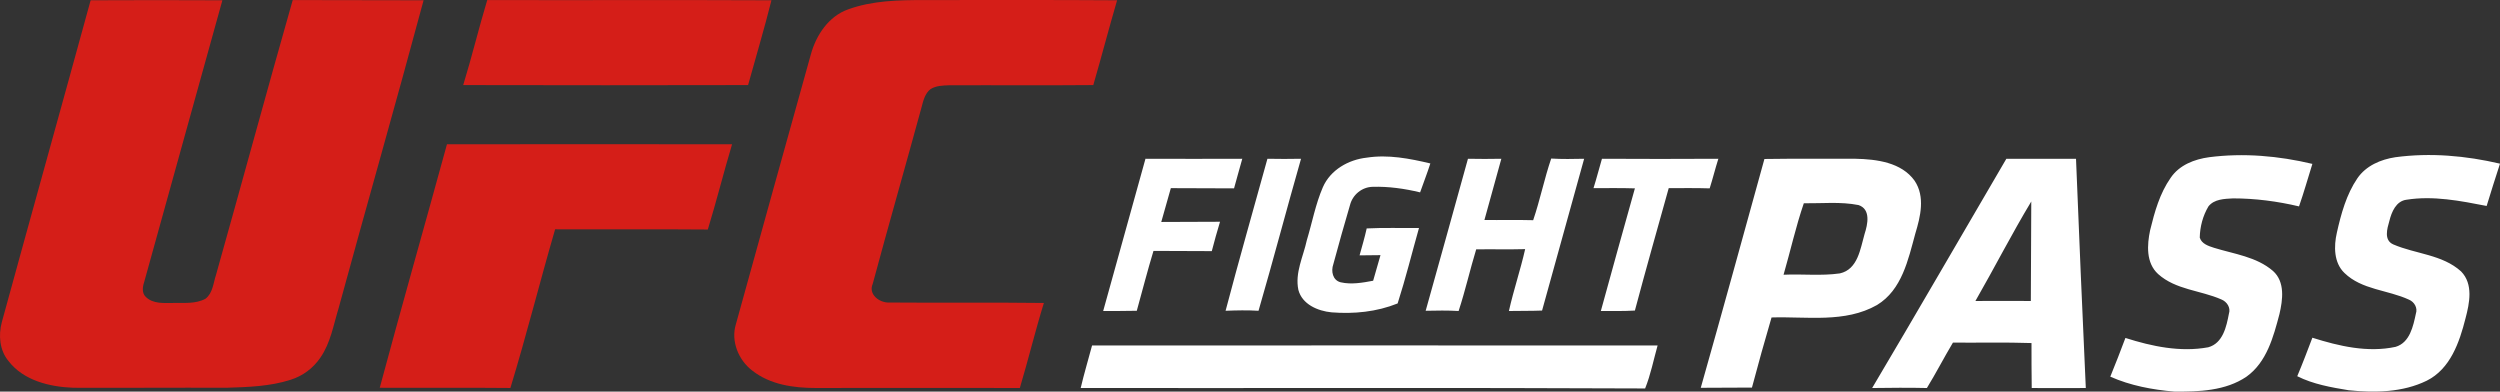 <?xml version="1.0" encoding="UTF-8" standalone="no"?>
<!-- Generator: Adobe Illustrator 21.0.0, SVG Export Plug-In . SVG Version: 6.00 Build 0)  -->

<svg
   version="1.1"
   id="Layer_1"
   x="0px"
   y="0px"
   viewBox="0 0 1123.264 175.947"
   xml:space="preserve"
   width="1123.264"
   height="175.947"
   xmlns="http://www.w3.org/2000/svg"
   xmlns:svg="http://www.w3.org/2000/svg"
   xmlns:rdf="http://www.w3.org/1999/02/22-rdf-syntax-ns#"
   xmlns:cc="http://creativecommons.org/ns#"
   xmlns:dc="http://purl.org/dc/elements/1.1/"><rect x="0" y="0" width="1123.264" height="175.947" fill="#333333" stroke="none"/><defs
   id="defs942">
	
	
</defs>
<style
   type="text/css"
   id="style931">
	.st0{fill:#D51E18;}
</style>
<g
   id="g1318"><path
     id="path958"
     d="m 40.722,0.125 c 19.7,-0.1 39.5,-0.1 59.2,0 -11.8,42.2 -23.4,84.5 -35.2,126.8 -0.7,2.1 -1,4.8 0.8,6.5 3.3,3.2 8.1,2.7 12.3,2.7 4.8,-0.1 10.1,0.5 14.5,-1.9 3.3,-2.5 3.5,-7 4.7,-10.6 11.6,-41.2 22.8,-82.5 34.5,-123.6 19.6,0.1 39.2,0 58.8,0.1 -12.4,46.2 -25.6,92.2 -38.2,138.4 -2.3,7.5 -3.6,15.6 -8.2,22.2 -3.2,4.7 -7.9,8.2 -13.3,9.9 -9.3,3 -19.2,3.3 -28.9,3.6 -22.9,-0.1 -45.9,0.1 -68.8,0 -10.6,-0.4 -22.3,-3.2 -29.1,-12 -4,-4.8 -4.6,-11.6 -3,-17.5 13.2,-48.2 26.7,-96.4 39.9,-144.6"
     style="fill:#d51e18" /><path
     id="path956"
     d="m 208.122,38.225 c 3.9,-12.7 7,-25.6 10.8,-38.2 42.6,0.1 85.1,-0.1 127.7,0.1 -3.2,12.8 -7,25.4 -10.5,38.1 -42.6,0.1 -85.3,0.1 -128,0"
     style="fill:#d51e18" /><path
     id="path954"
     d="m 381.022,4.225 c 11,-4 22.8,-4.2 34.4,-4.2 28.8,0 57.7,-0.1 86.5,0.1 -3.7,12.6 -7,25.4 -10.7,38.1 -21.7,0.2 -43.4,0 -65.1,0.1 -2.7,0.1 -5.6,0.2 -8,1.7 -2.6,2 -3.3,5.3 -4.1,8.3 -7.2,26.4 -14.8,52.8 -21.9,79.2 -2.1,4.8 3.1,8.6 7.4,8.4 23.2,0.2 46.3,-0.1 69.5,0.2 -3.9,12.6 -7,25.5 -10.8,38.2 -30.6,-0.1 -61.2,0 -91.8,0 -9.9,0 -20.4,-1.5 -28.4,-7.8 -6.2,-4.7 -9.7,-13.2 -7.4,-20.8 11.2,-40.4 22.4,-80.9 33.7,-121.3 2.4,-8.7 8,-17.1 16.7,-20.2"
     style="fill:#d51e18" /><path
     id="path952"
     d="m 170.622,174.225 c 9.8,-36.5 20.2,-72.9 30.2,-109.4 42.7,-0.1 85.4,0 128.1,0 -3.8,12.7 -7,25.6 -10.9,38.3 -22.8,-0.2 -45.7,0 -68.6,-0.1 -6.9,23.7 -12.9,47.7 -20.1,71.3 -19.6,-0.2 -39.1,0 -58.7,-0.1"
     style="fill:#d51e18" /><g
     transform="translate(485.564,-137.665)"
     id="g962"
     style="fill:#ffffff"><path
       style="fill:#ffffff"
       d="m 0,312 c 1.5,-6.4 3.4,-12.7 5.1,-19.1 84.7,-0.1 169.4,0 254.1,0 -1.8,6.4 -3.1,13.1 -5.6,19.3 C 169.1,311.8 84.5,312.1 0,312 Z"
       id="path933" /><path
       id="path935"
       d="m 128.5,208.5 c 9.6,-1.5 19.3,0.4 28.6,2.6 -1.4,4.4 -3.1,8.7 -4.6,13 -7,-1.7 -14.2,-2.7 -21.3,-2.5 -4.8,0.1 -9,3.5 -10.2,8.2 -2.6,8.8 -5.1,17.7 -7.5,26.6 -1.1,3.1 -0.3,7.2 3.3,8.1 4.8,1.1 9.8,0.2 14.6,-0.7 1.1,-3.9 2.2,-7.7 3.3,-11.5 -3.1,0 -6.2,0.1 -9.4,0.1 1.1,-4 2.3,-8 3.2,-12.1 7.8,-0.4 15.7,-0.1 23.5,-0.2 -3.2,11.3 -6,22.7 -9.6,33.9 -9.4,3.8 -19.7,4.8 -29.7,4 -6.2,-0.6 -13.2,-3.6 -14.9,-10.1 -1.6,-7.7 2.2,-14.9 3.8,-22.3 2.4,-7.9 3.9,-16.2 7.2,-23.8 3.4,-7.8 11.5,-12.4 19.7,-13.3 M 507,208.3 c 15.5,-2 31.3,-0.6 46.4,3 -2,6.4 -3.8,12.8 -6,19.1 -9.7,-2.3 -19.7,-3.6 -29.6,-3.6 -3.9,0.2 -8.5,0.3 -11.1,3.6 -2.5,4.2 -3.8,9.1 -3.9,14 0.8,2.8 3.9,3.8 6.4,4.6 9,2.8 19.1,4 26.5,10.4 5.5,4.9 4.4,13 2.9,19.4 -2.7,10.2 -5.7,21.6 -14.8,28.1 -9.4,6.4 -21.4,6.8 -32.4,6.7 -9.8,-0.8 -19.8,-2.7 -28.8,-6.7 2.4,-5.8 4.6,-11.6 6.8,-17.4 11.9,3.8 24.7,6.5 37.2,4.2 6.6,-1.8 8.2,-9.3 9.3,-15.1 0.9,-2.7 -0.9,-5.4 -3.4,-6.4 -9.3,-4.1 -20.5,-4.3 -28.4,-11.4 -5.5,-5 -5,-13.1 -3.6,-19.7 2,-8.2 4.3,-16.5 9.2,-23.5 3.9,-5.8 10.7,-8.4 17.3,-9.3 m 83.7,0 c 15.7,-2.1 31.6,-0.7 47,2.9 -2.1,6.3 -4,12.6 -6,19 -11.8,-2.3 -24,-4.7 -36,-2.8 -4.7,0.6 -6.7,5.5 -7.7,9.5 -1,3.5 -2.6,8.7 1.8,10.6 10,4.3 22,4.5 30.4,12.1 5.6,5.7 3.8,14.3 2,21.1 -2.7,10.7 -6.8,22.7 -17.4,28 -10.8,5.3 -23.4,5.5 -35.1,4.3 -7.9,-1.3 -15.9,-2.7 -23.1,-6.3 2.4,-5.7 4.6,-11.5 6.8,-17.3 12,3.8 24.9,6.8 37.4,4.1 6.4,-1.9 7.9,-9.3 9.1,-14.9 0.9,-2.6 -0.7,-5.3 -3.1,-6.3 -9.5,-4.4 -21.2,-4.4 -29,-12 -4.8,-4.6 -4.8,-12 -3.4,-18.1 1.9,-8.5 4.3,-17.2 9.2,-24.4 3.9,-5.7 10.5,-8.5 17.1,-9.5 M 83.9,209 c 5,0.1 10.1,0.1 15.1,0 -6.5,22.7 -12.5,45.6 -19.1,68.3 -4.9,-0.3 -9.9,-0.2 -14.8,0 6,-22.8 12.5,-45.5 18.8,-68.3 m 90.1,0 c 5,0.1 10,0.1 15,0 -2.5,9.2 -5.1,18.3 -7.6,27.5 7.3,0.1 14.6,-0.1 21.9,0.1 3.1,-9.1 5,-18.6 8.1,-27.7 4.9,0.3 9.9,0.2 14.8,0.1 -6.3,22.7 -12.6,45.5 -18.9,68.2 -5,0.2 -9.9,0.1 -14.9,0.2 2.1,-9.4 5.2,-18.5 7.3,-27.8 -7.3,0.2 -14.7,0 -22,0.1 -2.8,9.2 -4.9,18.6 -7.9,27.7 -4.9,-0.3 -9.9,-0.2 -14.8,-0.1 6.4,-22.8 12.7,-45.6 19,-68.3 m -144.9,0 c 14.5,0 29,0.1 43.5,0 -1.2,4.4 -2.5,8.8 -3.7,13.3 -9.5,-0.1 -18.9,0 -28.4,-0.1 -1.4,5.1 -2.9,10.1 -4.3,15.2 8.8,-0.1 17.6,0 26.4,-0.1 -1.3,4.4 -2.6,8.8 -3.7,13.2 -8.8,-0.1 -17.5,0 -26.2,-0.1 -2.7,8.9 -5,17.9 -7.5,26.9 -5,0.1 -10.1,0.1 -15.1,0.1 6.4,-22.8 12.6,-45.6 19,-68.4 m 201.3,13.2 c 1.4,-4.4 2.5,-8.8 3.8,-13.2 17.4,0.1 34.9,0.1 52.3,0 -1.4,4.4 -2.5,8.9 -3.9,13.3 -6.1,-0.2 -12.3,-0.1 -18.4,-0.1 -5.1,18.3 -10.3,36.6 -15.2,55 -5.1,0.3 -10.2,0.2 -15.3,0.2 5.1,-18.4 10.1,-36.8 15.3,-55.1 -6.1,-0.2 -12.3,-0.1 -18.6,-0.1 m 76.8,-13.1 c 13.7,-0.2 27.4,-0.1 41,-0.1 9.4,0.2 20.6,1.6 26.5,9.9 4.8,7.2 2.6,16.1 0.3,23.7 -3.2,11.7 -6,25.3 -17.2,32.1 -14.4,8.2 -31.6,5.1 -47.4,5.6 -3.1,10.5 -6,21 -8.8,31.5 -7.7,0.1 -15.3,0 -23,0.1 9.7,-34.2 19.1,-68.5 28.6,-102.8 m 17.7,19.9 c -3.6,10.5 -6,21.4 -9.1,32.1 8.4,-0.4 16.9,0.6 25.3,-0.6 8.1,-1.8 9.2,-11.1 11.1,-17.7 1.4,-4.3 2.9,-11.1 -2.7,-13 -8.1,-1.6 -16.4,-0.7 -24.6,-0.8 m 91,-20 c 10.4,0 20.9,0 31.3,0 1.4,34.3 2.8,68.7 4.4,103 -8.1,0.1 -16.2,0 -24.3,0 -0.1,-6.7 -0.1,-13.5 -0.1,-20.2 -11.8,-0.4 -23.6,-0.1 -35.3,-0.2 -4,6.7 -7.6,13.7 -11.7,20.4 -8.2,-0.2 -16.4,-0.1 -24.6,0 20.3,-34.2 40.2,-68.7 60.3,-103 M 402,272.9 c 8.3,0 16.6,-0.1 24.9,0 0.1,-14.9 0.1,-29.8 0.2,-44.7 -8.8,14.6 -16.6,29.9 -25.1,44.7 z"
       style="fill:#ffffff" /></g></g>
</svg>
